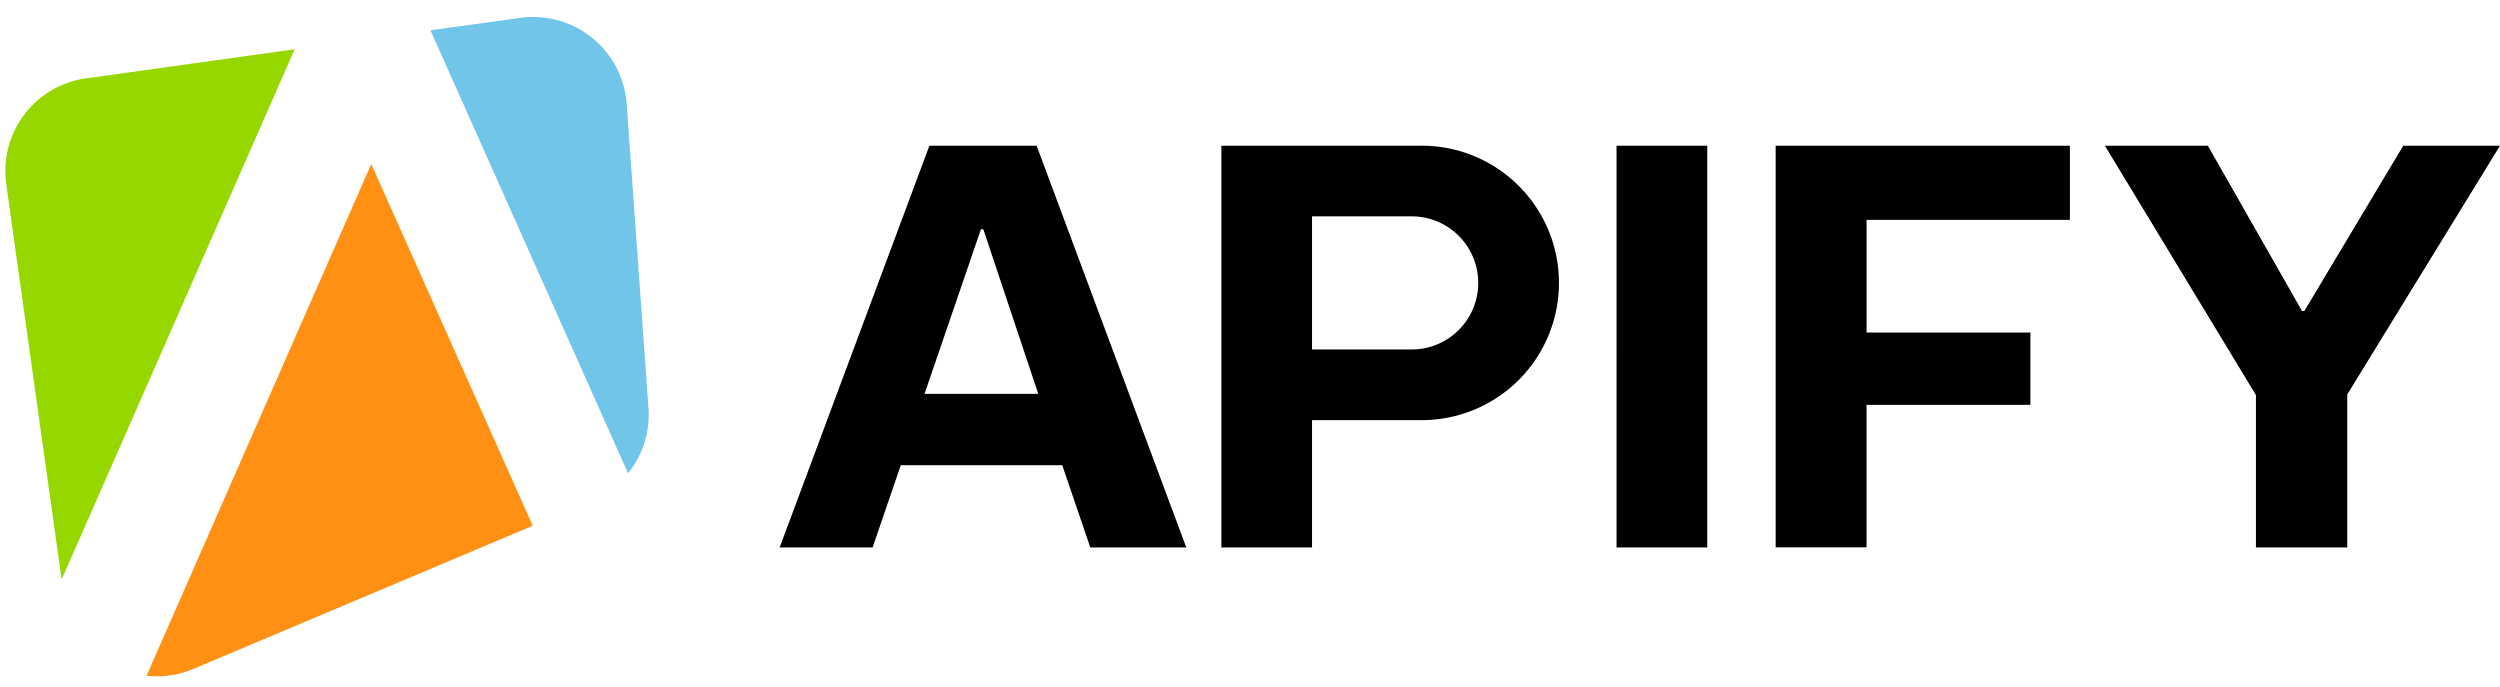 <?xml version="1.0" encoding="UTF-8"?>
<svg version="1.1" viewBox="0 0 91 25" xmlns="http://www.w3.org/2000/svg">
<path d="M3.135 2.85A3.409 3.409 0 0 0 .227 6.699l2.016 14.398 8.483-19.304-7.59 1.059Z" fill="#97D700"/>
<path d="M23.604 14.847 22.811 3.78a3.414 3.414 0 0 0-3.64-3.154c-.077 0-.153.014-.228.025l-3.274.452 7.192 16.124a3.4 3.4 0 0 0 .743-2.379Z" fill="#71C5E8"/>
<path d="M5.336 24.595a3.39 3.39 0 0 0 1.706-.248l12.35-5.211L13.514 5.97 5.336 24.595Z" fill="#FF9013"/>
<path d="M33.83 5.304h3.903l5.448 14.623h-3.494l-1.022-2.994h-5.877l-1.025 2.994h-3.384L33.83 5.304Zm-.177 9.032h4.14l-2-5.994h-.086l-2.054 5.994Zm25.189-9.032h3.302v14.623h-3.302V5.304Zm5.792 0h10.71v2.7h-7.4v4.101h5.962v2.632h-5.963v5.186h-3.309V5.303Zm17.482 9.076-5.498-9.076h3.748l3.428 6.016h.085l3.599-6.016H91l-5.56 9.054v5.569h-3.324v-5.548ZM51.75 5.304h-7.292v14.623h3.3v-4.634h3.993a4.995 4.995 0 1 0 0-9.99Zm-.364 7.417h-3.628V7.875h3.627a2.423 2.423 0 0 1 0 4.846Z"/>
</svg>

